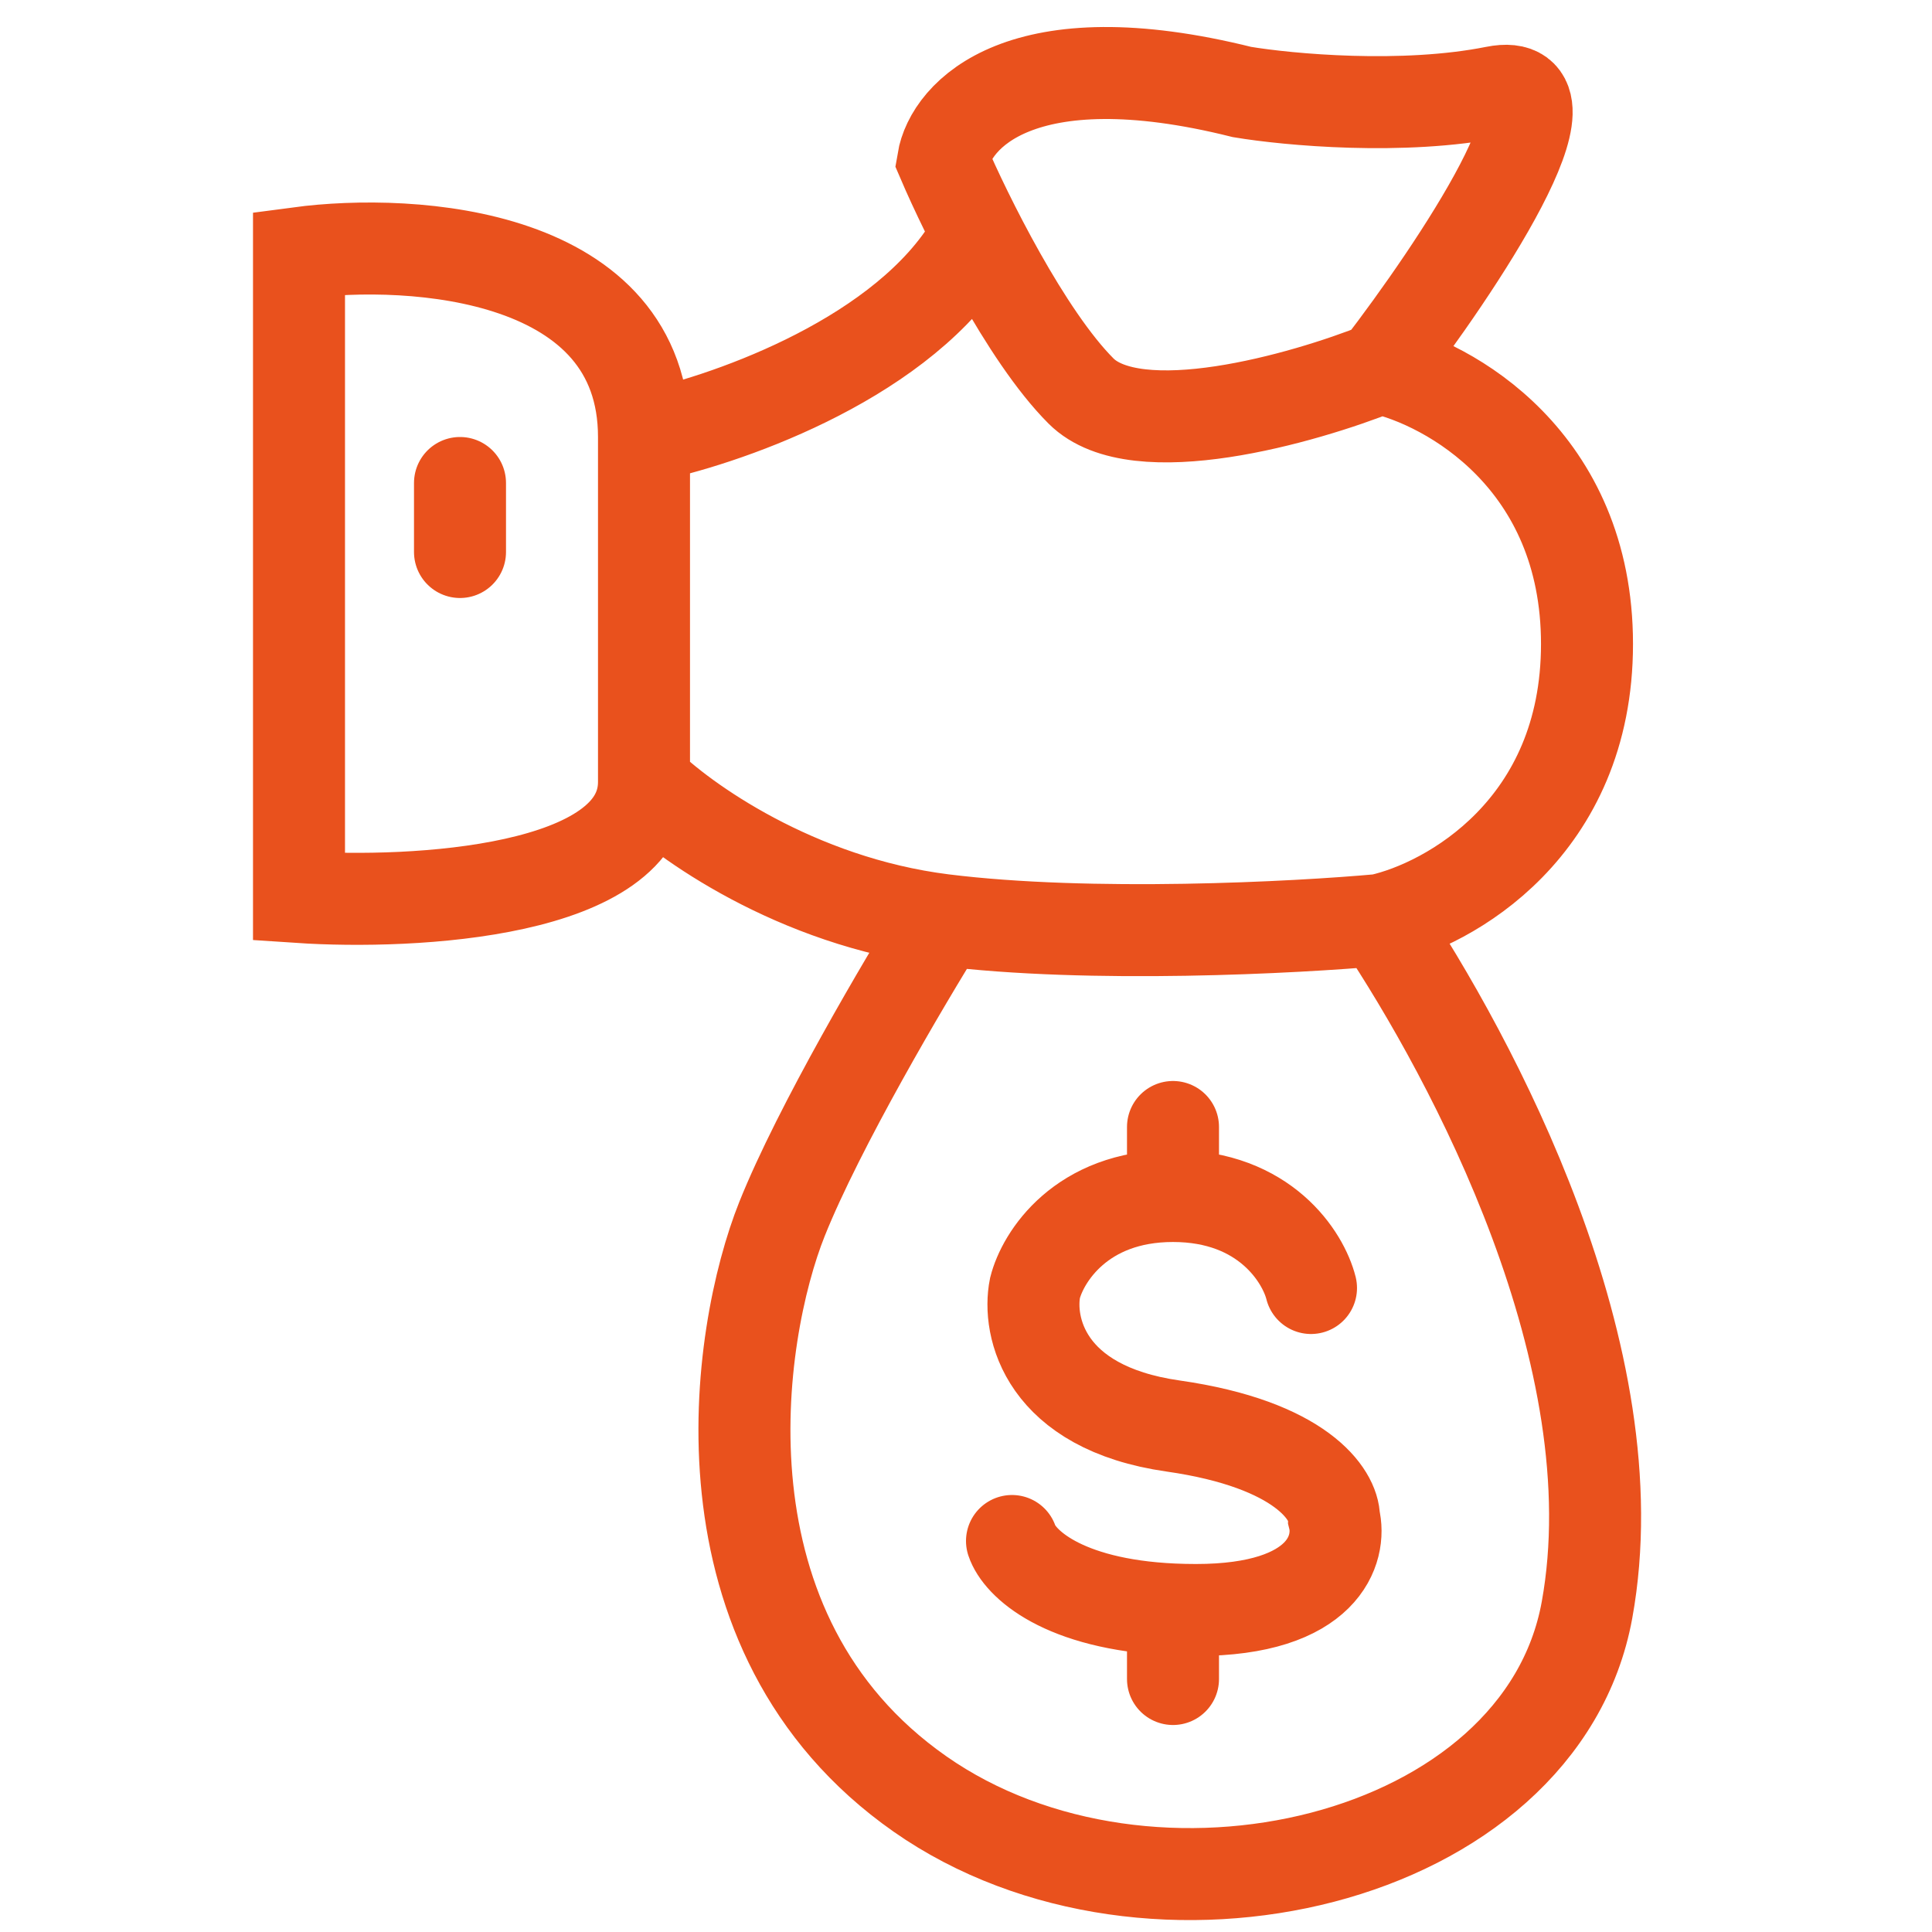 <svg width="42" height="42" viewBox="0 0 42 42" fill="none" xmlns="http://www.w3.org/2000/svg">
<path d="M14 17C14 19.4 9 19.667 6.5 19.5V5.5C9 5.167 14 5.5 14 9.5M14 17C14.833 17.833 17.3 19.6 20.5 20M14 17C14 16.167 14 13.5 14 9.5M20.5 20C23.7 20.4 28.167 20.167 30 20M20.5 20C19.667 21.333 17.8 24.5 17 26.5C16 29 15 35.5 20 39C25 42.5 33.5 40.5 34.5 35C35.5 29.5 32 23 30 20M30 20C31.5 19.667 34.5 18 34.5 14C34.5 10 31.5 8.333 30 8M30 8C28.333 8.667 24.7 9.7 23.5 8.5C22.3 7.3 21 4.667 20.5 3.5C20.667 2.5 22.2 0.8 27 2C28 2.167 30.5 2.4 32.5 2C34.5 1.6 31.667 5.833 30 8ZM14 9.5C15.667 9.167 19.4 7.9 21 5.5M10 10.5V12M28.5 28C28.333 27.333 27.5 26 25.5 26M25.5 26C23.5 26 22.667 27.333 22.5 28C22.333 28.833 22.7 30.6 25.5 31C28.3 31.4 29 32.5 29 33C29.167 33.667 28.8 35 26 35C25.827 35 25.66 34.996 25.5 34.989M25.5 26V24.5M22 33.5C22.156 33.969 23.075 34.878 25.5 34.989M25.5 34.989V36.5" stroke="#E9511D" stroke-width="2" stroke-linecap="round"/>
</svg>
